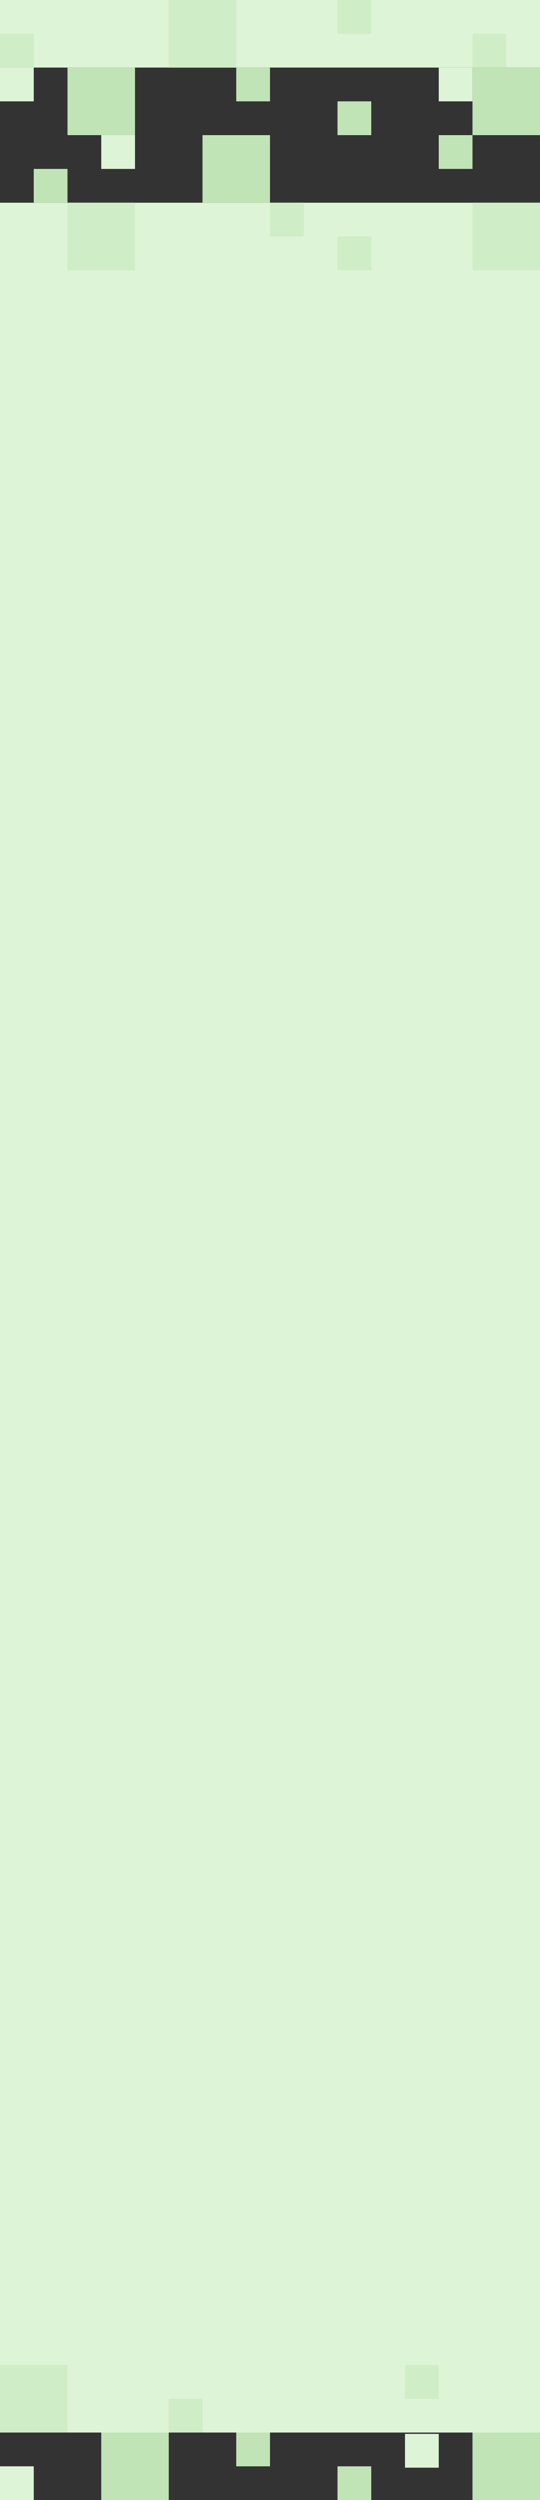 <?xml version="1.0" encoding="UTF-8"?>
<svg width="400px" height="1850px" viewBox="0 0 400 1850" version="1.1" xmlns="http://www.w3.org/2000/svg" xmlns:xlink="http://www.w3.org/1999/xlink">
    <rect x="0" y="0" width="400" height="1850" fill="#333333" stroke="none"/>
    <!-- Generator: Sketch 49.1 (51147) - http://www.bohemiancoding.com/sketch -->
    <title>mdpi/hh_future_narrow</title>
    <desc>Created with Sketch.</desc>
    <defs></defs>
    <g id="Page-1" stroke="none" stroke-width="1" fill="none" fill-rule="evenodd">
        <g id="Artboard-12" transform="translate(-2940, 0)">
            <g id="hh_future_narrow" transform="translate(2940, 0)">
                <rect id="Rectangle-8" fill="#DEF4D6" x="0" y="150" width="400" height="1650"></rect>
                <rect id="Rectangle-8" fill="#DEF4D6" x="0" y="0" width="400" height="50"></rect>
                <rect id="Rectangle-8" fill="#CFEDC6" x="350" y="150" width="50" height="50"></rect>
                <g id="Group-2" transform="translate(200, 1800) scale(-1, -1) translate(-200, -1800) translate(0, 1750)">
                    <rect id="Rectangle-8" fill="#CFEDC6" x="350" y="50" width="50" height="50"></rect>
                    <rect id="Rectangle-8" fill="#CFEDC6" x="250" y="50" width="25" height="25"></rect>
                    <rect id="Rectangle-8" fill="#CFEDC6" x="75" y="75" width="25" height="25"></rect>
                    <rect id="Rectangle-8" fill="#C0E4B6" x="200" y="25" width="25" height="25"></rect>
                    <rect id="Rectangle-8" fill="#C0E4B6" x="125" y="0" width="25" height="25"></rect>
                    <rect id="Rectangle-8" fill="#DEF4D6" x="375" y="0" width="25" height="25"></rect>
                    <rect id="Rectangle-8" fill="#C0E4B6" x="0" y="0" width="50" height="50"></rect>
                    <rect id="Rectangle-8" fill="#C0E4B6" x="275" y="0" width="50" height="50"></rect>
                    <rect id="Rectangle-8" fill="#DEF4D6" x="75" y="24" width="25" height="25"></rect>
                </g>
                <rect id="Rectangle-8" fill="#CFEDC6" x="50" y="150" width="50" height="50"></rect>
                <rect id="Rectangle-8" fill="#CFEDC6" x="200" y="150" width="25" height="25"></rect>
                <rect id="Rectangle-8" fill="#CFEDC6" x="250" y="175" width="25" height="25"></rect>
                <rect id="Rectangle-8" fill="#C0E4B6" x="25" y="125" width="25" height="25"></rect>
                <rect id="Rectangle-8" fill="#C0E4B6" x="325" y="100" width="25" height="25"></rect>
                <rect id="Rectangle-8" fill="#C0E4B6" x="150" y="100" width="50" height="50"></rect>
                <rect id="Rectangle-8" fill="#DEF4D6" x="75" y="100" width="25" height="25"></rect>
                <rect id="Rectangle-8" fill="#CFEDC6" transform="translate(150, 25) scale(-1, -1) translate(-150, -25) " x="125" y="0" width="50" height="50"></rect>
                <rect id="Rectangle-8" fill="#CFEDC6" transform="translate(12.5, 37.5) scale(-1, -1) translate(-12.5, -37.5) " x="0" y="25" width="25" height="25"></rect>
                <rect id="Rectangle-8" fill="#CFEDC6" transform="translate(262.5, 12.5) scale(-1, -1) translate(-262.5, -12.5) " x="250" y="0" width="25" height="25"></rect>
                <rect id="Rectangle-8" fill="#CFEDC6" transform="translate(362.5, 37.5) scale(-1, -1) translate(-362.5, -37.5) " x="350" y="25" width="25" height="25"></rect>
                <rect id="Rectangle-8" fill="#C0E4B6" transform="translate(187.5, 62.5) scale(-1, -1) translate(-187.5, -62.5) " x="175" y="50" width="25" height="25"></rect>
                <rect id="Rectangle-8" fill="#C0E4B6" transform="translate(262.5, 87.5) scale(-1, -1) translate(-262.5, -87.5) " x="250" y="75" width="25" height="25"></rect>
                <rect id="Rectangle-8" fill="#DEF4D6" transform="translate(12.5, 62.5) scale(-1, -1) translate(-12.5, -62.5) " x="0" y="50" width="25" height="25"></rect>
                <rect id="Rectangle-8" fill="#C0E4B6" transform="translate(375, 75) scale(-1, -1) translate(-375, -75) " x="350" y="50" width="50" height="50"></rect>
                <rect id="Rectangle-8" fill="#C0E4B6" transform="translate(75, 75) scale(-1, -1) translate(-75, -75) " x="50" y="50" width="50" height="50"></rect>
                <rect id="Rectangle-8" fill="#DEF4D6" transform="translate(337.5, 62.5) scale(-1, -1) translate(-337.5, -62.5) " x="325" y="50" width="25" height="25"></rect>
            </g>
        </g>
    </g>
</svg>